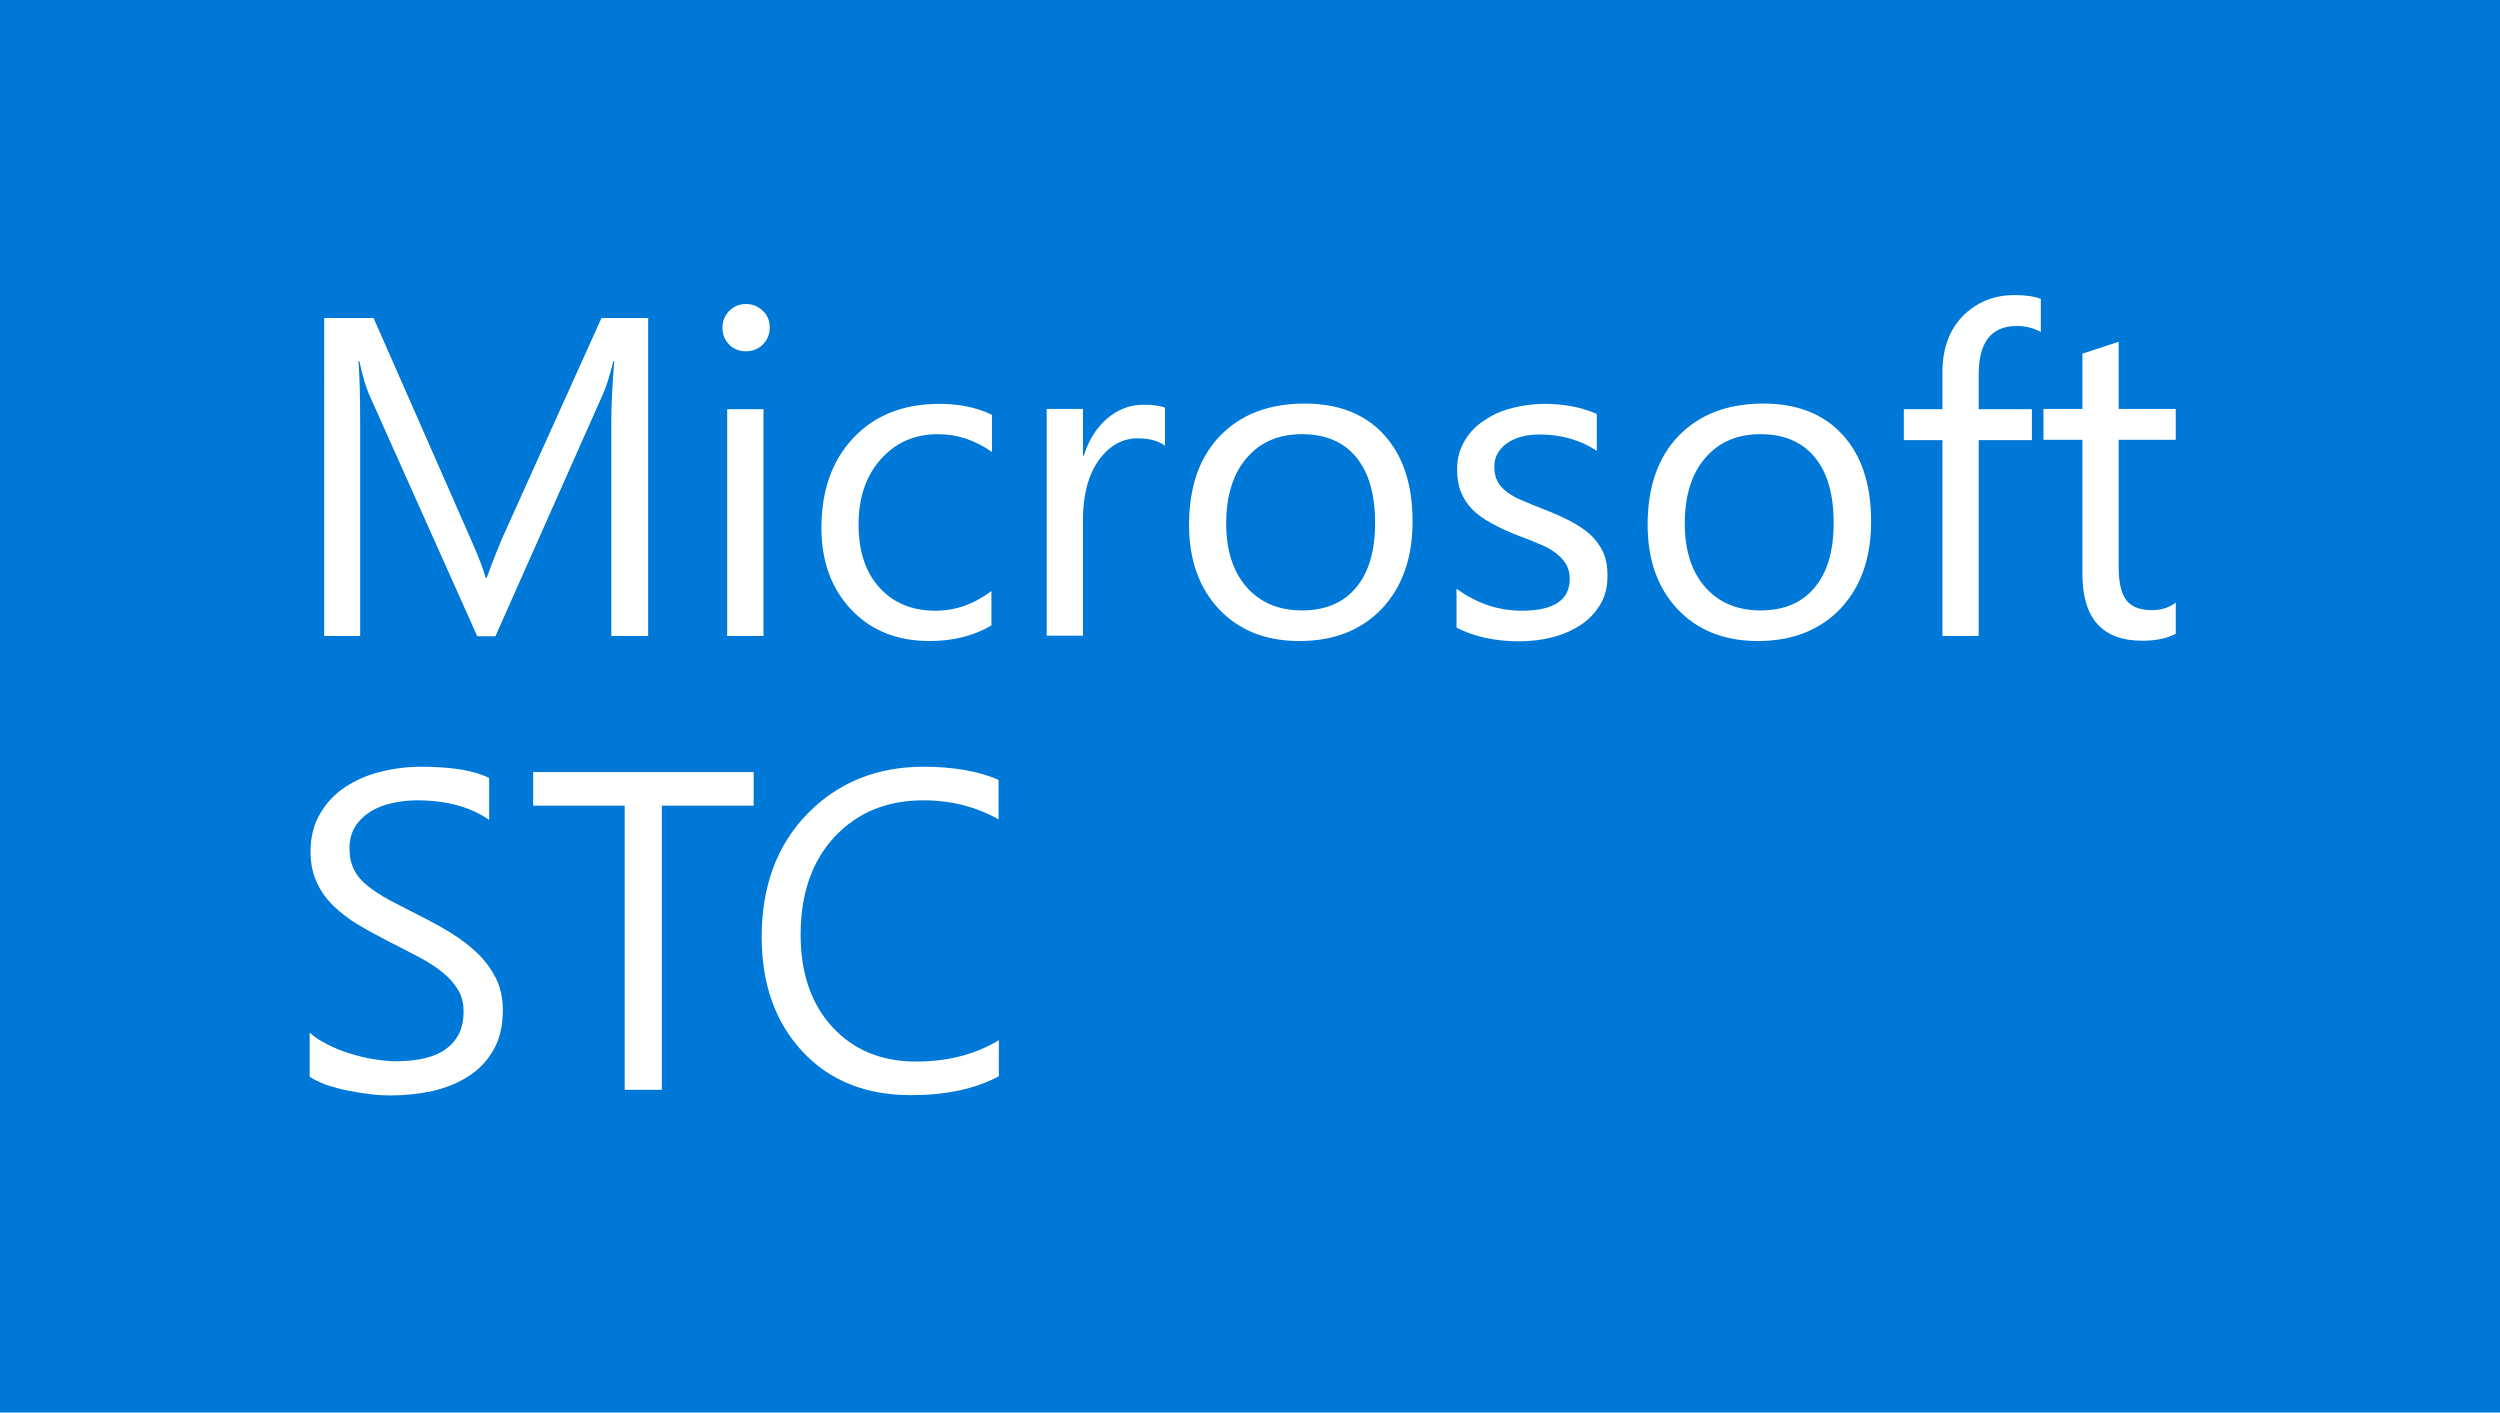 <?xml version="1.0" encoding="utf-8"?>
<!-- Generator: Adobe Illustrator 21.1.0, SVG Export Plug-In . SVG Version: 6.00 Build 0)  -->
<svg version="1.1" id="Layer_1" xmlns="http://www.w3.org/2000/svg" xmlns:xlink="http://www.w3.org/1999/xlink" x="0px" y="0px"
	 viewBox="0 0 841.2 475.3" style="enable-background:new 0 0 841.2 475.3;" xml:space="preserve">
<style type="text/css">
	.st0{fill:#0078D7;}
	.st1{enable-background:new    ;}
	.st2{fill:#FFFFFF;}
</style>
<rect class="st0" width="841.2" height="475.3"/>
<g transform="matrix(1,0,0,1,-197.707,-260.107)">
	<g class="st1">
		<path class="st2" d="M415.9,474.1h-12.5v-71.7c0-5.7,0.3-12.6,1-20.8h-0.3c-1.2,4.8-2.3,8.3-3.2,10.4l-36.5,82.2h-6.1l-36.5-81.6
			c-1-2.4-2.1-6-3.2-11h-0.3c0.4,4.3,0.6,11.3,0.6,20.9v71.6h-12.1V367.1h16.6l32.8,74.6c2.5,5.7,4.2,10,4.9,12.8h0.4
			c2.1-5.9,3.9-10.2,5.1-13.1l33.5-74.3h15.7V474.1z"/>
		<path class="st2" d="M448.7,378.3c-2.2,0-4.1-0.7-5.6-2.2c-1.5-1.5-2.3-3.4-2.3-5.7c0-2.3,0.8-4.2,2.3-5.7
			c1.5-1.5,3.4-2.3,5.6-2.3c2.2,0,4.1,0.8,5.7,2.3c1.6,1.5,2.3,3.4,2.3,5.7c0,2.2-0.8,4.1-2.3,5.6
			C452.8,377.6,450.9,378.3,448.7,378.3z M454.6,474.1h-12.2v-76.3h12.2V474.1z"/>
		<path class="st2" d="M531.4,470.5c-5.9,3.5-12.8,5.3-20.9,5.3c-10.9,0-19.7-3.5-26.4-10.6c-6.7-7.1-10-16.3-10-27.5
			c0-12.6,3.6-22.7,10.8-30.3c7.2-7.6,16.8-11.4,28.9-11.4c6.7,0,12.6,1.2,17.7,3.7v12.5c-5.7-4-11.7-6-18.2-6
			c-7.8,0-14.2,2.8-19.2,8.4c-5,5.6-7.5,12.9-7.5,22c0,8.9,2.3,16,7,21.2c4.7,5.2,11,7.8,18.9,7.8c6.7,0,12.9-2.2,18.8-6.6V470.5z"
			/>
		<path class="st2" d="M589.7,410.1c-2.1-1.6-5.2-2.5-9.2-2.5c-5.2,0-9.6,2.5-13.1,7.4c-3.5,4.9-5.3,11.6-5.3,20.1v38.9h-12.2v-76.3
			h12.2v15.7h0.3c1.7-5.4,4.4-9.6,8-12.6c3.6-3,7.6-4.5,12-4.5c3.2,0,5.6,0.3,7.3,1V410.1z"/>
		<path class="st2" d="M634.9,475.8c-11.3,0-20.3-3.6-27-10.7c-6.7-7.1-10.1-16.6-10.1-28.4c0-12.8,3.5-22.8,10.5-30
			c7-7.2,16.5-10.8,28.4-10.8c11.4,0,20.3,3.5,26.7,10.5c6.4,7,9.6,16.7,9.6,29.2c0,12.2-3.4,21.9-10.3,29.3
			C655.7,472.2,646.5,475.8,634.9,475.8z M635.8,406.2c-7.9,0-14.1,2.7-18.6,8c-4.6,5.3-6.9,12.7-6.9,22.1c0,9,2.3,16.2,6.9,21.4
			c4.6,5.2,10.8,7.8,18.6,7.8c7.9,0,14-2.6,18.2-7.7c4.3-5.1,6.4-12.4,6.4-21.8c0-9.5-2.1-16.9-6.4-22.1
			C649.8,408.8,643.7,406.2,635.8,406.2z"/>
	</g>
	<g class="st1">
		<path class="st2" d="M687.8,471.3v-13.1c6.7,4.9,14,7.4,22,7.4c10.7,0,16.1-3.6,16.1-10.7c0-2-0.5-3.8-1.4-5.2s-2.2-2.7-3.7-3.8
			c-1.6-1.1-3.4-2.1-5.5-2.9c-2.1-0.9-4.4-1.8-6.8-2.7c-3.4-1.3-6.4-2.7-8.9-4.1c-2.6-1.4-4.7-2.9-6.4-4.6s-3-3.7-3.9-5.9
			c-0.9-2.2-1.3-4.7-1.3-7.7c0-3.6,0.8-6.7,2.5-9.5c1.6-2.8,3.8-5.1,6.6-6.9c2.7-1.9,5.9-3.3,9.4-4.2c3.5-0.9,7.1-1.4,10.8-1.4
			c6.6,0,12.5,1.1,17.7,3.4v12.4c-5.6-3.7-12.1-5.5-19.4-5.5c-2.3,0-4.3,0.3-6.2,0.8c-1.8,0.5-3.4,1.3-4.7,2.2
			c-1.3,0.9-2.3,2.1-3.1,3.4c-0.7,1.3-1.1,2.8-1.1,4.4c0,2,0.4,3.7,1.1,5c0.7,1.3,1.8,2.5,3.2,3.6c1.4,1,3.1,2,5.1,2.8
			c2,0.8,4.2,1.8,6.8,2.8c3.4,1.3,6.4,2.6,9.1,4c2.7,1.4,5,2.9,6.9,4.6c1.9,1.7,3.3,3.7,4.4,5.9c1,2.2,1.5,4.9,1.5,8
			c0,3.8-0.8,7.1-2.5,9.8c-1.7,2.8-3.9,5.1-6.7,6.9c-2.8,1.8-6,3.2-9.6,4.1c-3.6,0.9-7.4,1.3-11.4,1.3
			C700.4,475.8,693.6,474.3,687.8,471.3z"/>
	</g>
	<g>
		<path class="st2" d="M789.2,475.8c-11.3,0-20.3-3.6-27-10.7c-6.7-7.1-10.1-16.6-10.1-28.4c0-12.8,3.5-22.8,10.5-30
			c7-7.2,16.5-10.8,28.4-10.8c11.4,0,20.3,3.5,26.7,10.5c6.4,7,9.6,16.7,9.6,29.2c0,12.2-3.4,21.9-10.3,29.3
			C810,472.2,800.7,475.8,789.2,475.8z M790.1,406.2c-7.9,0-14.1,2.7-18.6,8c-4.6,5.3-6.9,12.7-6.9,22.1c0,9,2.3,16.2,6.9,21.4
			c4.6,5.2,10.8,7.8,18.6,7.8c7.9,0,14-2.6,18.2-7.7c4.3-5.1,6.4-12.4,6.4-21.8c0-9.5-2.1-16.9-6.4-22.1
			C804,408.8,798,406.2,790.1,406.2z"/>
		<path class="st2" d="M884.4,371.8c-2.4-1.3-5.1-2-8.1-2c-8.5,0-12.8,5.4-12.8,16.2v11.8h17.9v10.4h-17.9v65.9h-12.2v-65.9h-13
			v-10.4h13v-12.4c0-8,2.3-14.3,6.9-19c4.6-4.6,10.4-7,17.3-7c3.7,0,6.7,0.4,8.9,1.3V371.8z"/>
	</g>
	<g class="st1">
		<path class="st2" d="M929.9,473.3c-2.9,1.6-6.7,2.4-11.4,2.4c-13.4,0-20.1-7.5-20.1-22.4v-45.2h-13.1v-10.4h13.1v-18.6l12.2-4
			v22.6h19.2v10.4h-19.2v43c0,5.1,0.9,8.8,2.6,11c1.7,2.2,4.6,3.3,8.6,3.3c3.1,0,5.7-0.8,8-2.5V473.3z"/>
	</g>
	<g class="st1">
		<path class="st2" d="M301.9,622.4v-14.8c1.7,1.5,3.7,2.8,6.1,4c2.4,1.2,4.8,2.2,7.5,3c2.6,0.8,5.2,1.5,7.9,1.9
			c2.6,0.4,5.1,0.7,7.3,0.7c7.7,0,13.5-1.4,17.3-4.3c3.8-2.9,5.7-7,5.7-12.3c0-2.9-0.6-5.4-1.9-7.5c-1.3-2.1-3-4.1-5.3-5.9
			c-2.2-1.8-4.9-3.5-7.9-5.1c-3.1-1.6-6.3-3.3-9.9-5.1c-3.7-1.9-7.2-3.8-10.4-5.7c-3.2-1.9-6-4.1-8.4-6.4c-2.4-2.3-4.3-5-5.6-7.9
			c-1.4-3-2.1-6.4-2.1-10.4c0-4.9,1.1-9.1,3.2-12.7c2.1-3.6,4.9-6.6,8.4-8.9c3.5-2.3,7.4-4.1,11.9-5.2c4.4-1.1,9-1.7,13.6-1.7
			c10.5,0,18.2,1.3,23,3.8v14.1c-6.3-4.4-14.4-6.6-24.3-6.6c-2.7,0-5.5,0.3-8.2,0.9c-2.7,0.6-5.2,1.5-7.3,2.8c-2.1,1.3-3.9,3-5.2,5
			c-1.3,2-2,4.5-2,7.5c0,2.7,0.5,5.1,1.5,7.1c1,2,2.5,3.8,4.5,5.4c2,1.6,4.4,3.2,7.3,4.8c2.9,1.5,6.2,3.2,9.9,5.1
			c3.8,1.9,7.5,3.9,10.9,6c3.4,2.1,6.4,4.4,9,6.9c2.6,2.5,4.6,5.3,6.2,8.4c1.5,3.1,2.3,6.6,2.3,10.6c0,5.3-1,9.7-3.1,13.4
			c-2.1,3.7-4.8,6.6-8.4,8.9c-3.5,2.3-7.5,3.9-12.1,5c-4.6,1-9.4,1.5-14.5,1.5c-1.7,0-3.8-0.1-6.3-0.4c-2.5-0.3-5-0.7-7.6-1.2
			c-2.6-0.5-5-1.2-7.3-1.9C305.2,624.2,303.3,623.4,301.9,622.4z"/>
		<path class="st2" d="M451.3,531.2h-30.9v95.6h-12.5v-95.6h-30.8v-11.3h74.2V531.2z"/>
	</g>
	<g class="st1">
		<path class="st2" d="M533.7,622.3c-7.9,4.2-17.7,6.3-29.5,6.3c-15.2,0-27.4-4.9-36.5-14.7c-9.1-9.8-13.7-22.6-13.7-38.5
			c0-17.1,5.1-30.9,15.4-41.5c10.3-10.5,23.3-15.8,39.1-15.8c10.1,0,18.5,1.5,25.2,4.4v13.3c-7.7-4.3-16.1-6.4-25.3-6.4
			c-12.3,0-22.2,4.1-29.9,12.3c-7.6,8.2-11.4,19.2-11.4,32.9c0,13,3.6,23.4,10.7,31.1c7.1,7.7,16.5,11.6,28.1,11.6
			c10.7,0,20-2.4,27.9-7.2V622.3z"/>
	</g>
</g>
</svg>
